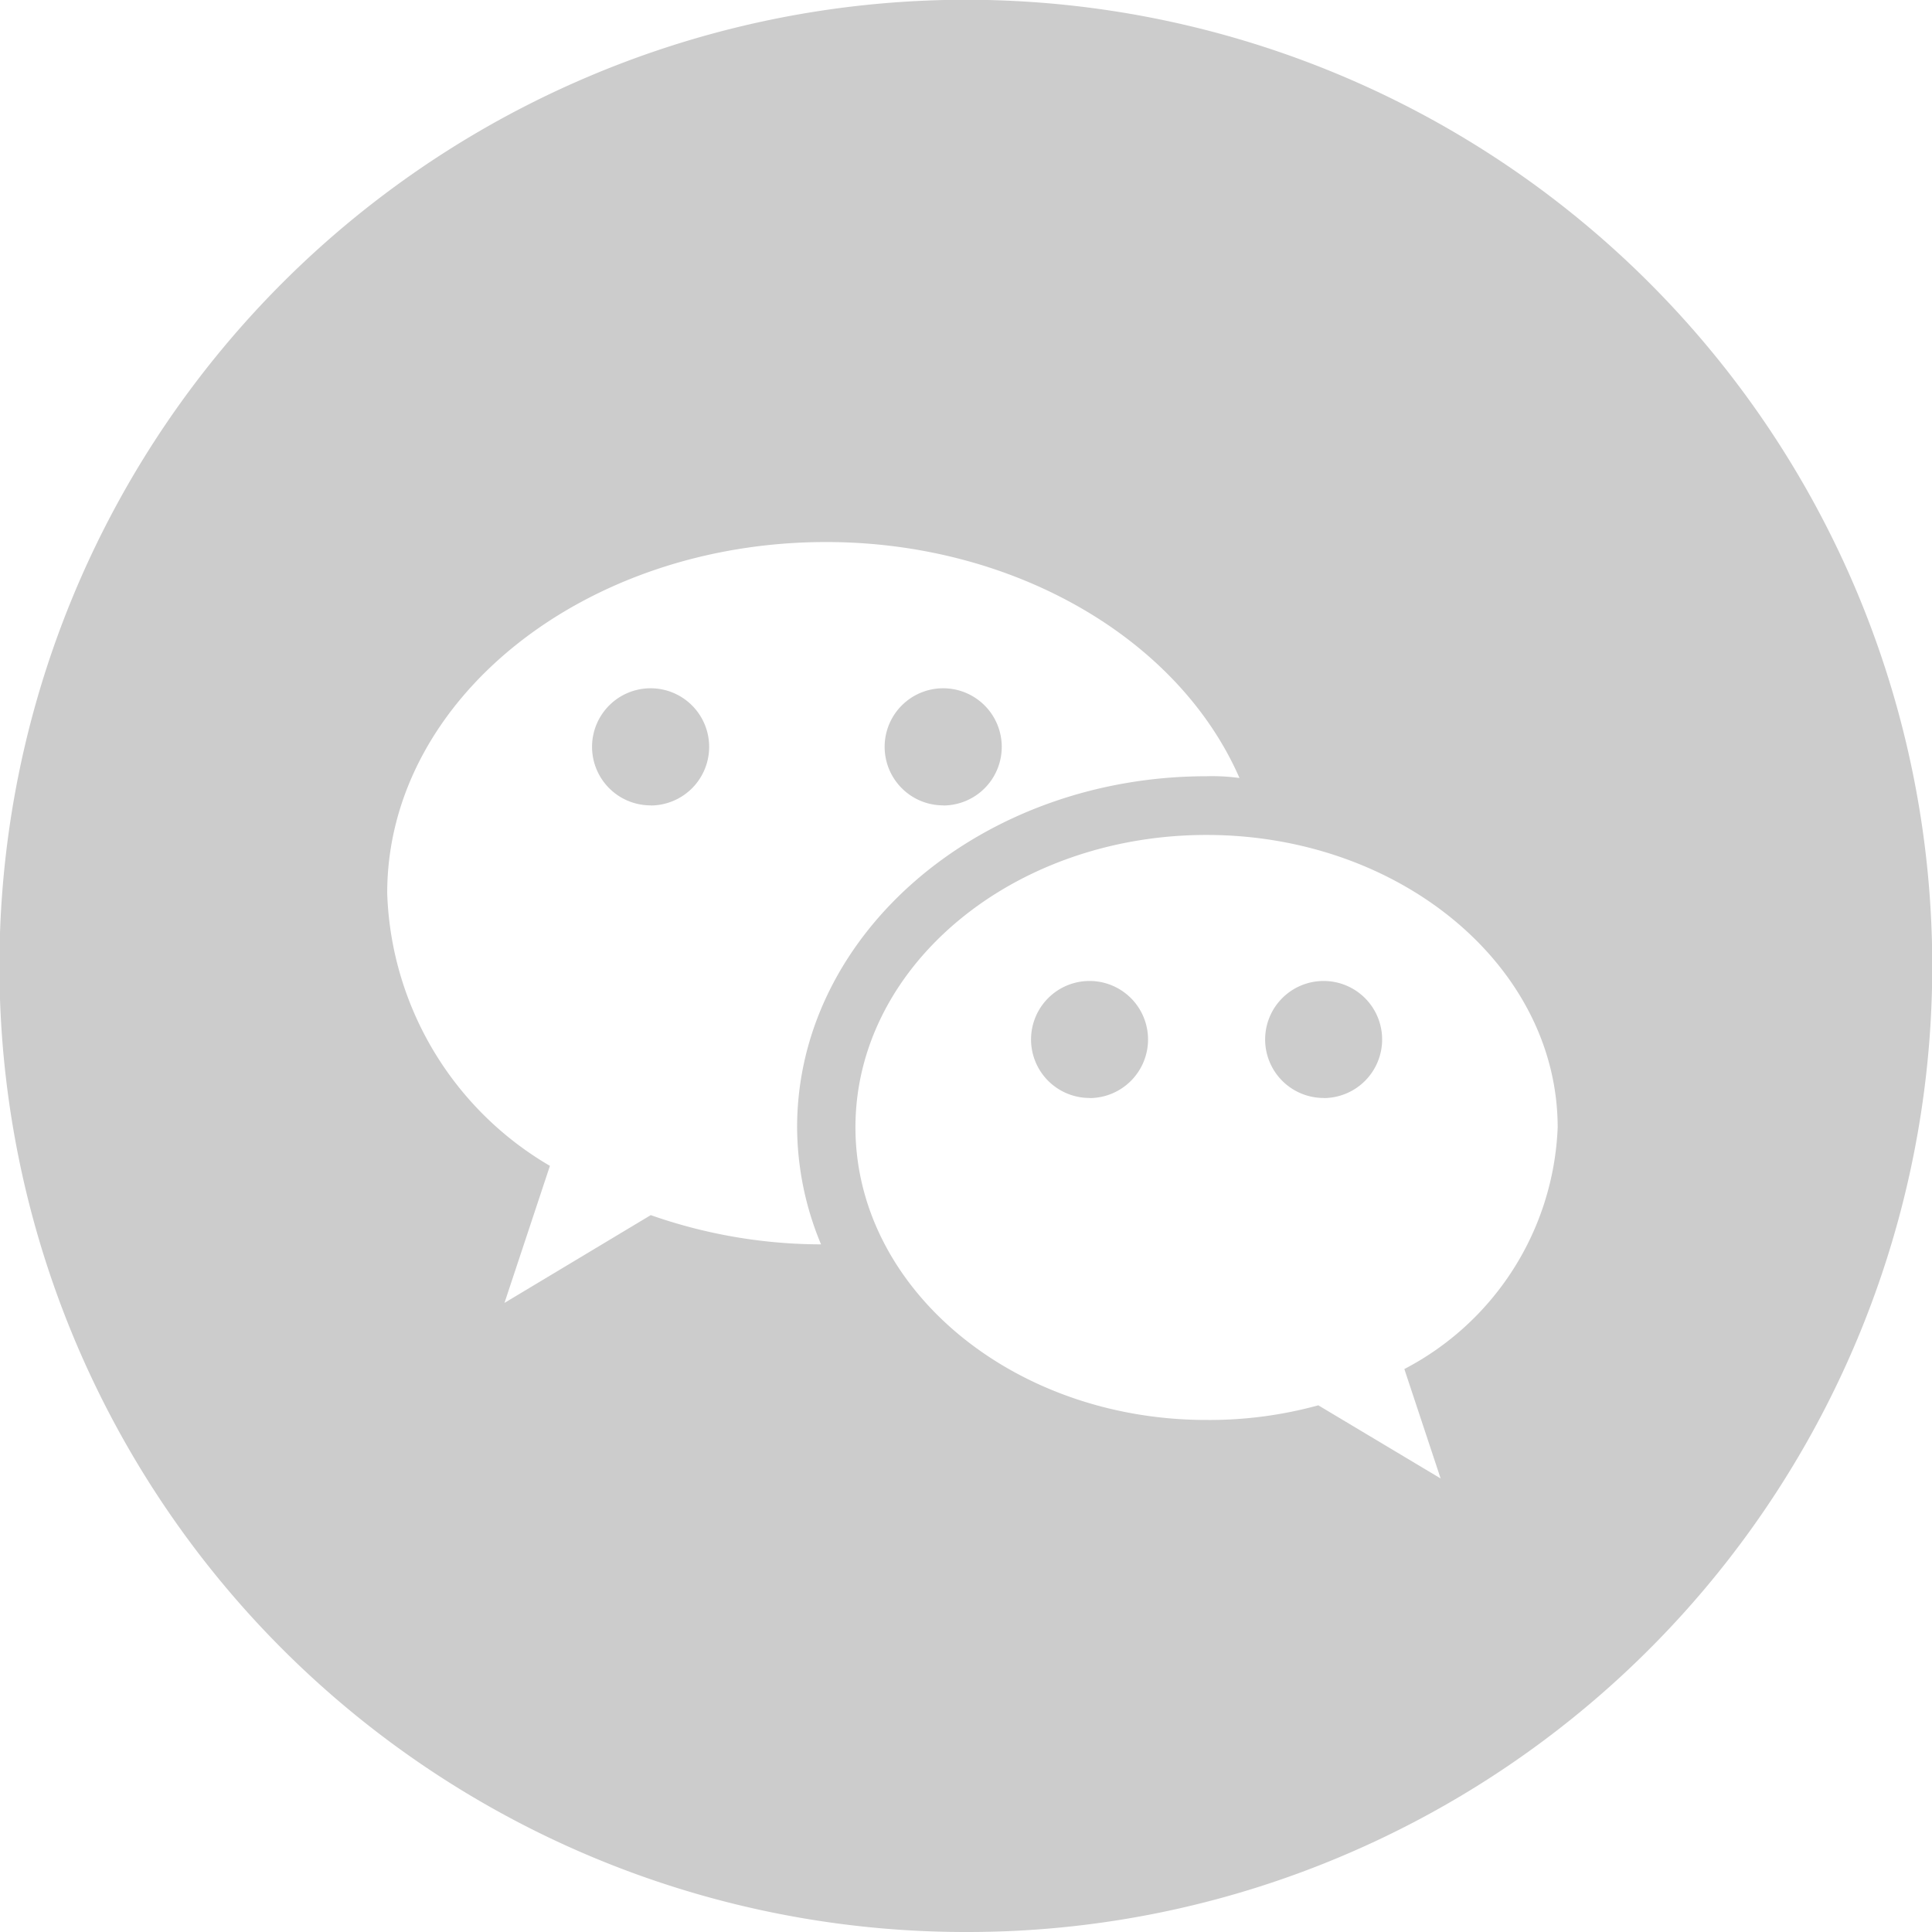 <svg xmlns="http://www.w3.org/2000/svg" width="36" height="36" viewBox="0 0 36 36">
  <defs>
    <style>
      .cls-1 {
        opacity: 0.203;
      }
    </style>
  </defs>
  <path id="减去_7" data-name="减去 7" class="cls-1" d="M18,36A18,18,0,0,1,10.994,1.415,18,18,0,0,1,25.007,34.585,17.887,17.887,0,0,1,18,36Zm6.565-9.814h0l2.279,1.363-.676-2.039a5.313,5.313,0,0,0,2.857-4.5c0-3.006-2.935-5.452-6.543-5.452S15.94,18,15.94,21.006s2.935,5.453,6.542,5.453a7.659,7.659,0,0,0,2.083-.273ZM15.394,10.1c-4.51,0-8.179,2.935-8.179,6.543a6.114,6.114,0,0,0,3.032,5.081L9.4,24.278l2.726-1.636a9.612,9.612,0,0,0,3.173.545,5.705,5.705,0,0,1-.446-2.181c0-3.607,3.424-6.542,7.633-6.542a3.744,3.744,0,0,1,.61.033C21.947,11.868,18.854,10.1,15.394,10.1Zm9.269,10.359a1.09,1.09,0,1,1,1.091-1.091A1.092,1.092,0,0,1,24.663,20.461Zm-4.362,0a1.09,1.09,0,1,1,1.091-1.091A1.092,1.092,0,0,1,20.3,20.461Zm-2.726-5.452a1.091,1.091,0,1,1,1.091-1.091A1.092,1.092,0,0,1,17.575,15.009Zm-5.452,0a1.091,1.091,0,1,1,1.091-1.091A1.092,1.092,0,0,1,12.123,15.009Z"/>
</svg>
